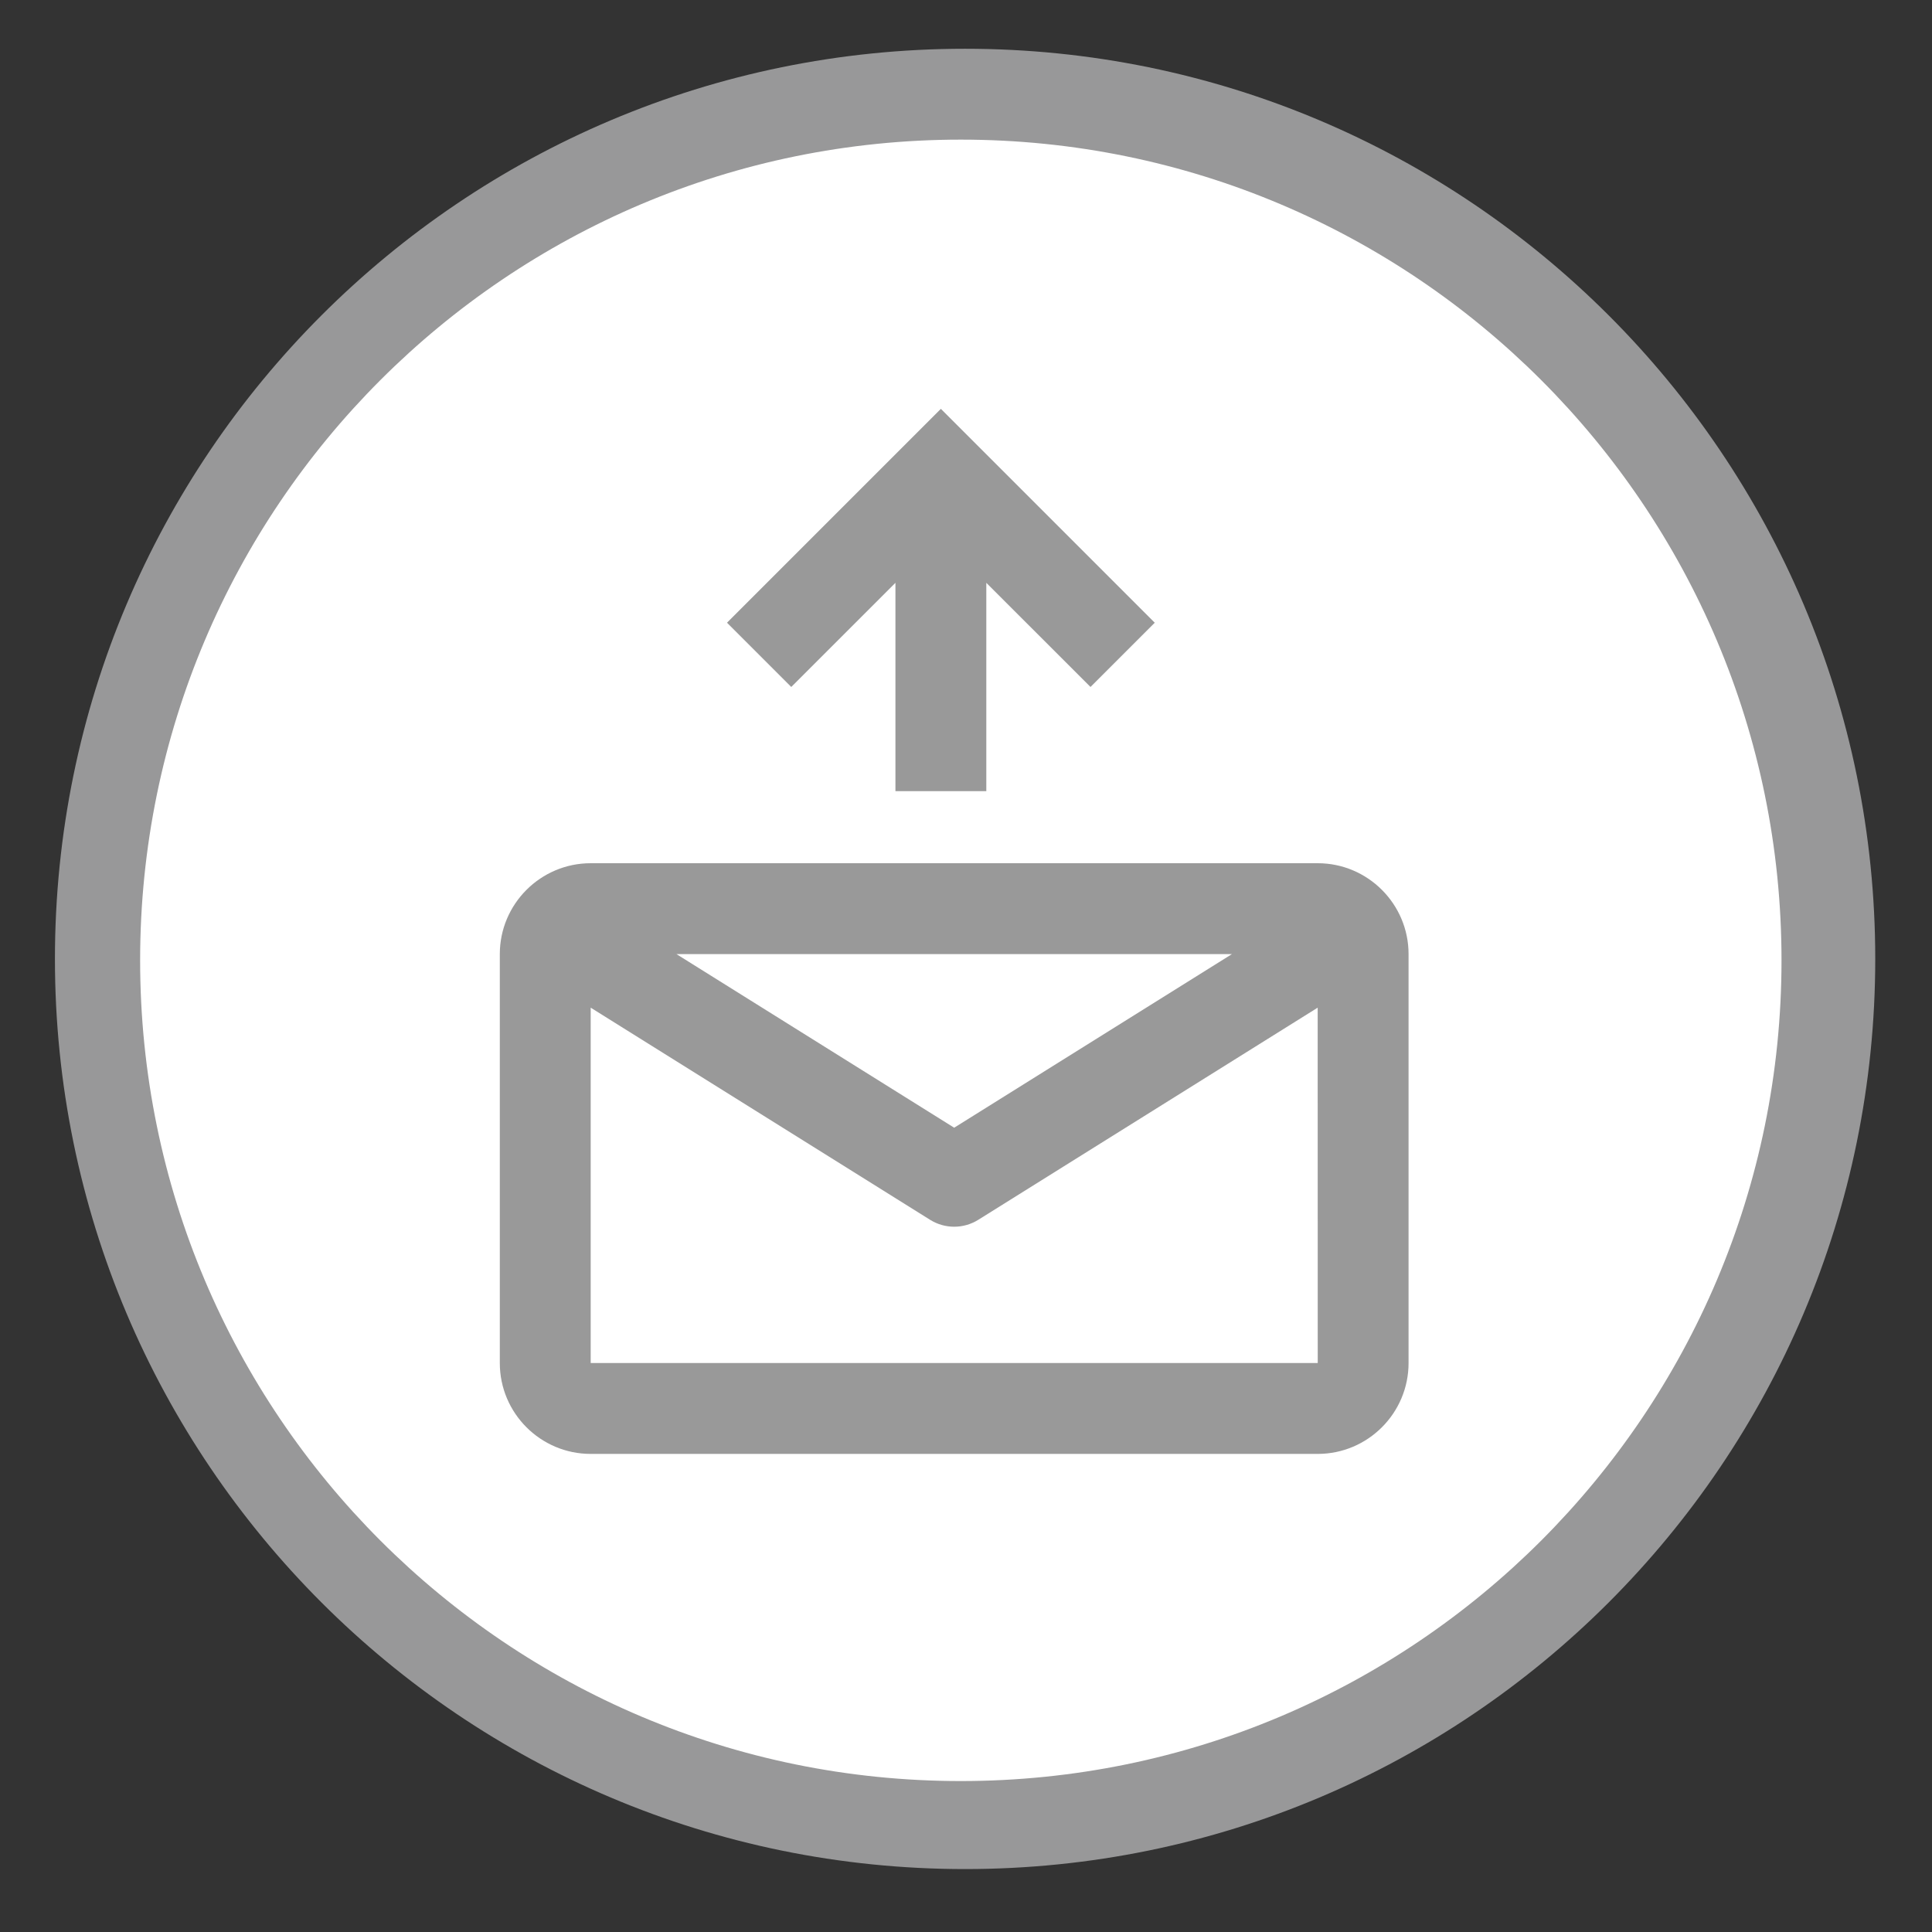 <?xml version="1.0" encoding="utf-8"?>
<!-- Generator: Adobe Illustrator 17.0.0, SVG Export Plug-In . SVG Version: 6.00 Build 0)  -->
<!DOCTYPE svg PUBLIC "-//W3C//DTD SVG 1.1//EN" "http://www.w3.org/Graphics/SVG/1.1/DTD/svg11.dtd">
<svg version="1.1" xmlns="http://www.w3.org/2000/svg" xmlns:xlink="http://www.w3.org/1999/xlink" x="0px" y="0px" width="42.52px"
	 height="42.52px" viewBox="0 0 42.52 42.52" enable-background="new 0 0 42.52 42.52" xml:space="preserve">
<rect x="0" y="0" width="42.52" height="42.52" fill="#333333" stroke="none"/>
<g id="图层_3">
	<circle fill="#FFFFFF" cx="21.104" cy="20.916" r="18.906"/>
</g>
<g id="图层_2">
	<g>
		<g>
			<g>
				<path id="SVGID_3_" fill="#999999" d="M13,29.998v-7.821l7.47,4.669c0.162,0.101,0.346,0.152,0.53,0.152s0.368-0.051,0.53-0.152
					L29,22.177l0.001,7.821C29.001,29.998,13,29.998,13,29.998z M27.113,20.998L21,24.819l-6.113-3.821
					C14.887,20.998,27.113,20.998,27.113,20.998z M29,18.998H13c-1.103,0-2,0.898-2,2v9c0,1.103,0.897,2,2,2h16c1.103,0,2-0.897,2-2
					v-9C31,19.896,30.103,18.998,29,18.998z"/>
			</g>
		</g>
		<g>
			<g>
				<polygon id="SVGID_5_" fill="#999999" points="19.707,12.827 19.707,17.412 21.707,17.412 21.707,12.827 24,15.119 
					25.414,13.705 20.707,8.998 16,13.705 17.414,15.119 				"/>
			</g>
		</g>
	</g>
	<path fill="#989899" d="M21.24,1.073c-11.063,0-20.031,8.968-20.031,20.031s8.968,20.031,20.031,20.031s20.031-8.968,20.031-20.031
		S32.303,1.073,21.24,1.073z M21.146,39.198c-9.976,0-18.062-8.087-18.062-18.063S11.17,3.073,21.146,3.073
		s18.062,8.087,18.062,18.062S31.121,39.198,21.146,39.198z"/>
</g>
</svg>
